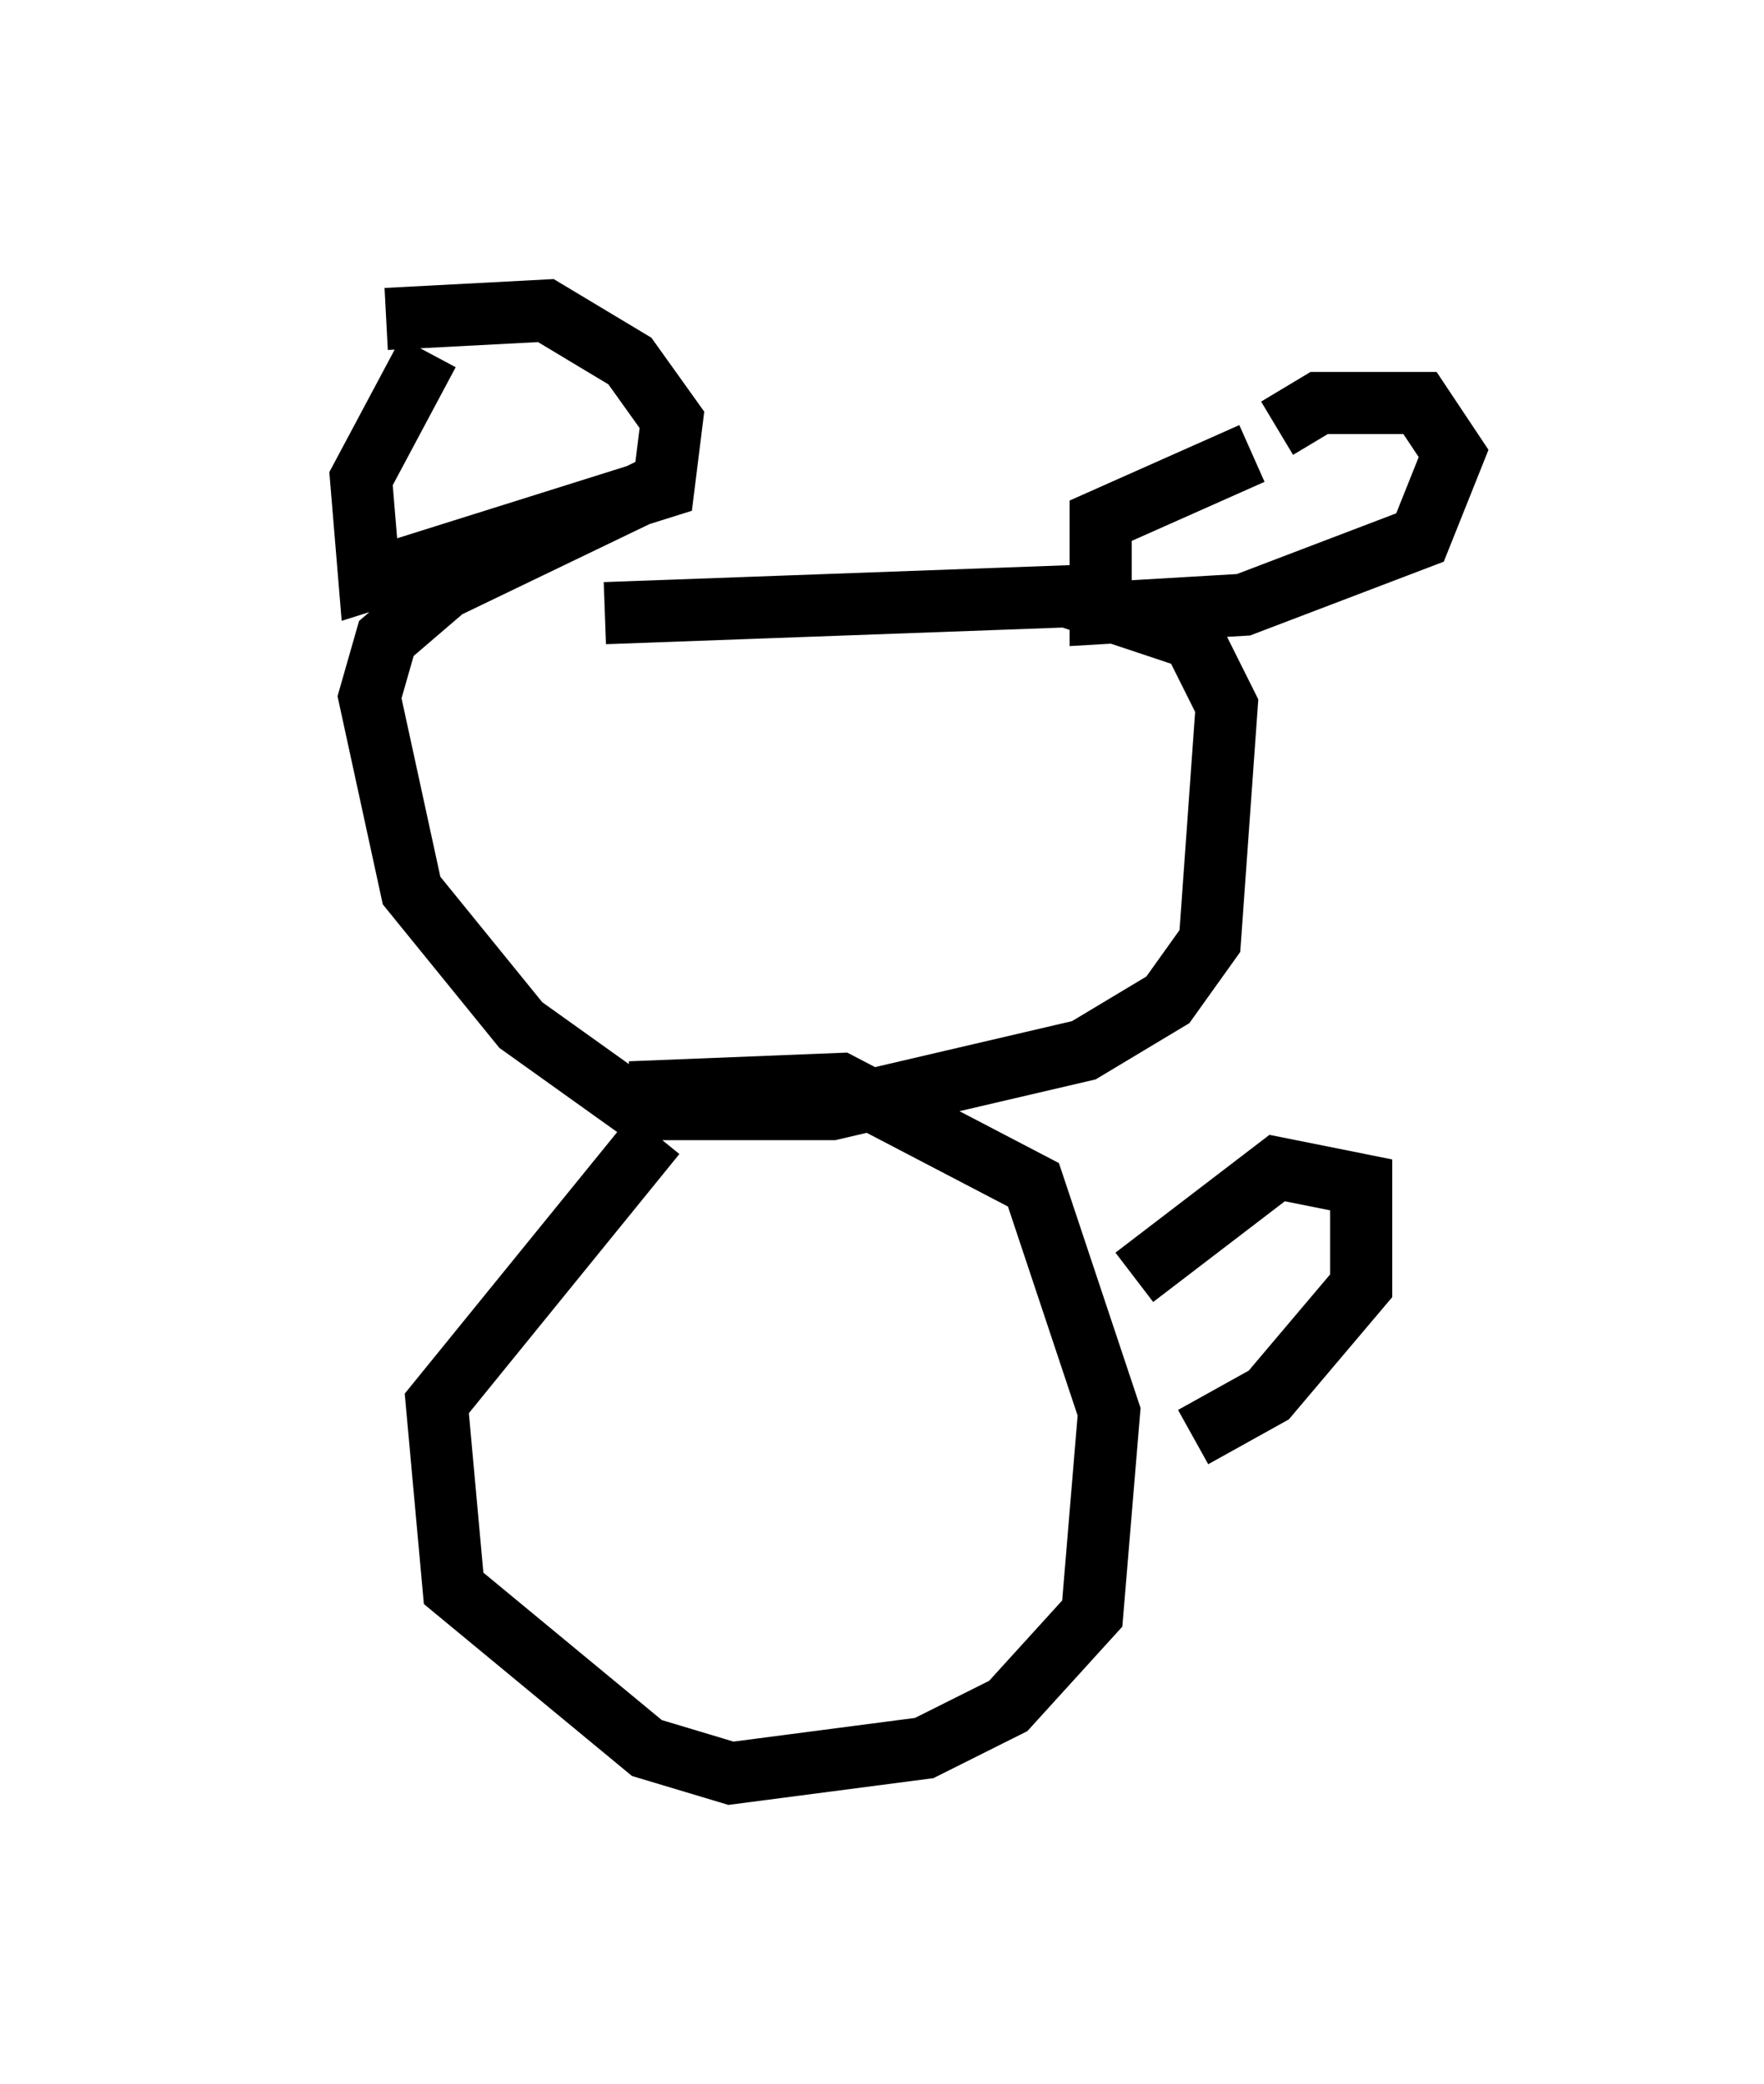 <?xml version="1.0" encoding="utf-8" ?>
<svg baseProfile="full" height="33.545" version="1.1" width="28.403" xmlns="http://www.w3.org/2000/svg" xmlns:ev="http://www.w3.org/2001/xml-events" xmlns:xlink="http://www.w3.org/1999/xlink"><defs /><rect fill="white" height="33.545" width="28.403" x="0" y="0" /><path d="M5, 5.947 m1.218, -0.812 l2.571, -0.135 1.353, 0.812 l0.677, 0.947 -0.135, 1.083 l-4.736, 1.488 -0.135, -1.624 l1.083, -2.03 m13.667, 1.218 l0.677, -0.406 1.624, 0.0 l0.541, 0.812 -0.541, 1.353 l-2.842, 1.083 -2.3, 0.135 l0.0, -1.488 2.436, -1.083 m-10.419, 2.571 l7.442, -0.271 2.03, 0.677 l0.541, 1.083 -0.271, 3.789 l-0.677, 0.947 -1.353, 0.812 l-4.059, 0.947 -3.112, 0.0 l-1.894, -1.353 -1.759, -2.165 l-0.677, -3.112 0.271, -0.947 l0.947, -0.812 3.654, -1.759 m-0.677, 9.878 l3.383, -0.135 3.112, 1.624 l1.218, 3.654 -0.271, 3.248 l-1.353, 1.488 -1.353, 0.677 l-3.112, 0.406 -1.353, -0.406 l-3.112, -2.571 -0.271, -2.977 l3.518, -4.33 m7.713, 2.3 l2.3, -1.759 1.353, 0.271 l0.0, 1.624 -1.488, 1.759 l-1.218, 0.677 " fill="none" stroke="black" stroke-width="1" /></svg>